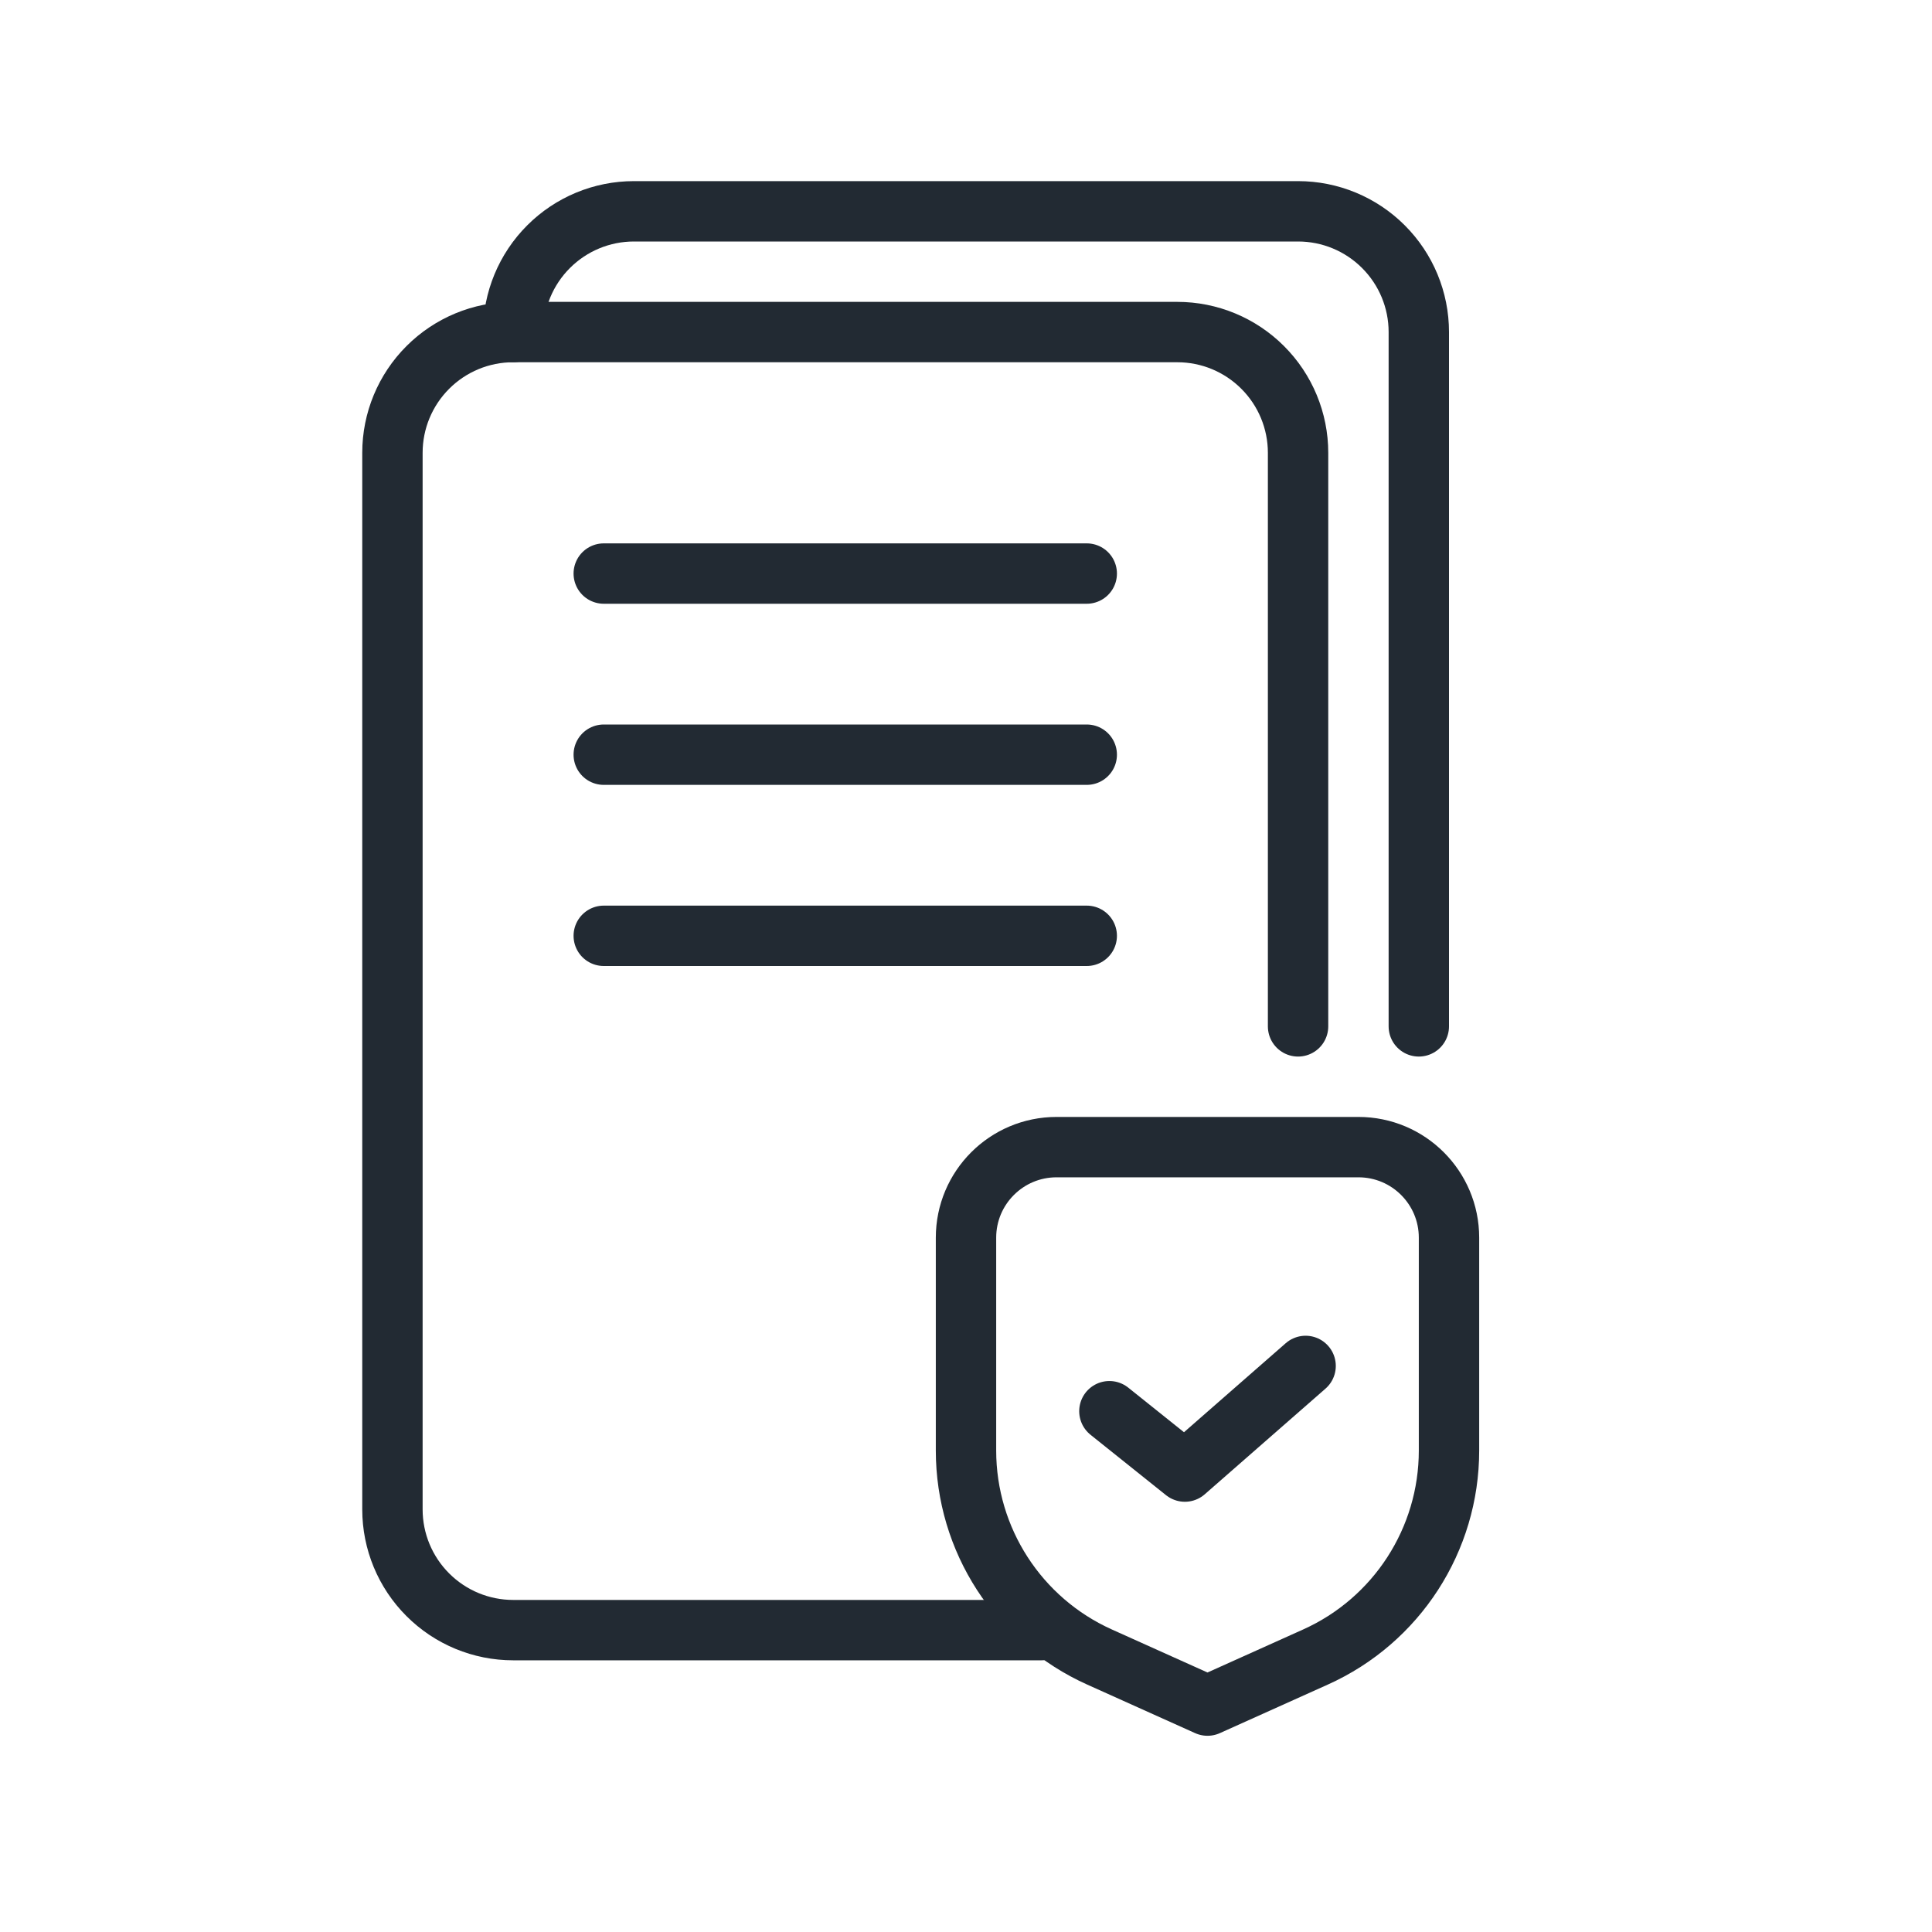 <?xml version="1.0" encoding="UTF-8" standalone="no"?>
<svg
   xmlns:dc="http://purl.org/dc/elements/1.1/"
   xmlns:cc="http://creativecommons.org/ns#"
   xmlns:rdf="http://www.w3.org/1999/02/22-rdf-syntax-ns#"
   xmlns:svg="http://www.w3.org/2000/svg"
   xmlns="http://www.w3.org/2000/svg"
   width="100%"
   height="100%"
   viewBox="0 0 64 64"
   version="1.1"
   xml:space="preserve"
   style="fill-rule:evenodd;clip-rule:evenodd;stroke-linecap:round;stroke-linejoin:round;stroke-miterlimit:2;"
   id="svg17">

  <defs
   id="defs21" />

  
  <path
   d="M48,41c0,-1.657 -1.343,-3 -3,-3c-2.859,0 -7.141,0 -10,0c-1.657,0 -3,1.343 -3,3c0,2.02 0,4.728 0,7.051c0,2.953 1.732,5.631 4.425,6.841c1.849,0.832 3.575,1.608 3.575,1.608c0,0 1.726,-0.776 3.575,-1.608c2.693,-1.21 4.425,-3.888 4.425,-6.841l0,-7.051Z"
   style="fill:none;stroke:#222a33;stroke-width:2px;"
   id="path3" />

  <path
   d="M36.75,46.748l2.5,2l4,-3.5"
   style="fill:none;stroke:#222a33;stroke-width:2px;"
   id="path5" />

  <path
   d="M43,34l0,-19c0,-1.061 -0.421,-2.078 -1.172,-2.828c-0.75,-0.751 -1.767,-1.172 -2.828,-1.172c-5.742,0 -16.258,0 -22,0c-1.061,0 -2.078,0.421 -2.828,1.172c-0.751,0.75 -1.172,1.767 -1.172,2.828c0,8.194 0,26.806 0,35c0,1.061 0.421,2.078 1.172,2.828c0.75,0.751 1.767,1.172 2.828,1.172c6.219,0 17.5,0 17.5,0"
   style="fill:none;stroke:#222a33;stroke-width:2px;"
   id="path7" />

  <path
   d="M47,34l0,-23c0,-1.061 -0.421,-2.078 -1.172,-2.828c-0.75,-0.751 -1.767,-1.172 -2.828,-1.172c-5.742,0 -16.258,0 -22,0c-1.061,0 -2.078,0.421 -2.828,1.172c-0.751,0.75 -1.172,1.767 -1.172,2.828c0,0 0,0 0,0"
   style="fill:none;stroke:#222a33;stroke-width:2px;"
   id="path9" />

  <path
   d="M20,19l16,0"
   style="fill:none;stroke:#222a33;stroke-width:2px;"
   id="path11" />

  <path
   d="M20,25l16,0"
   style="fill:none;stroke:#222a33;stroke-width:2px;"
   id="path13" />

  <path
   d="M20,31l16,0"
   style="fill:none;stroke:#222a33;stroke-width:2px;"
   id="path15" />

</svg>
